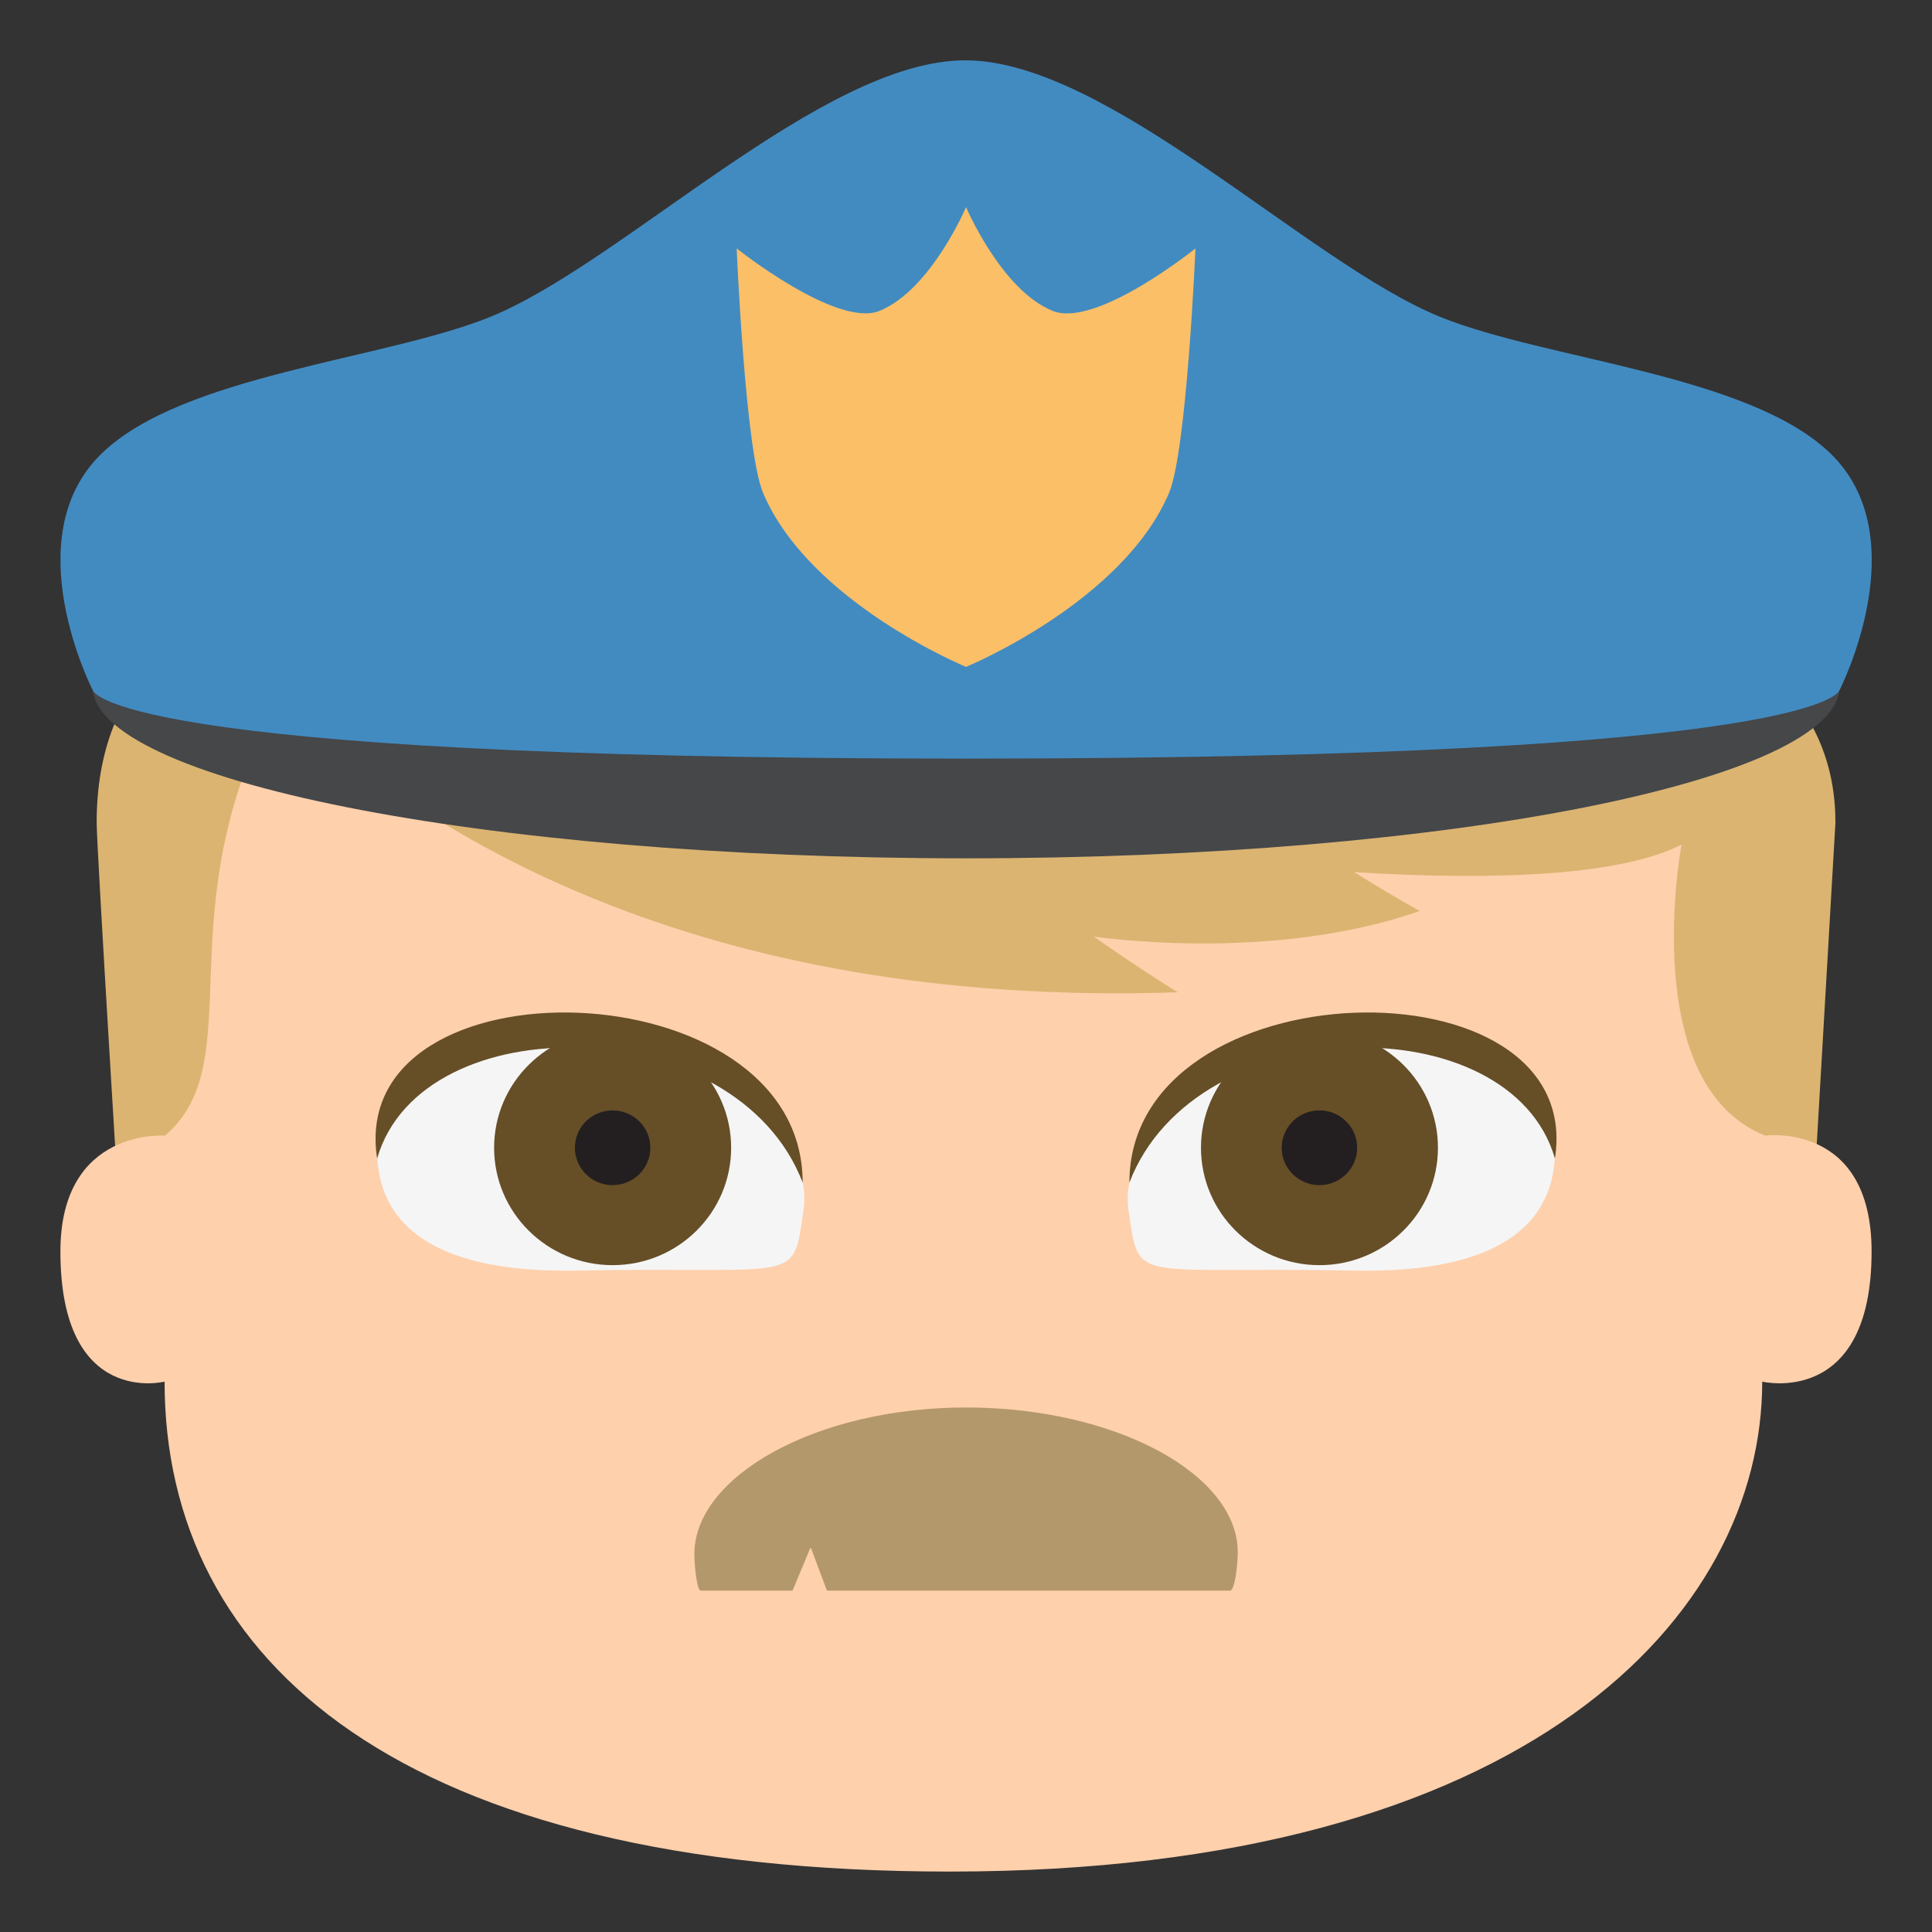 <?xml version="1.0" encoding="utf-8"?>
<!-- Generator: Adobe Illustrator 15.0.0, SVG Export Plug-In . SVG Version: 6.00 Build 0)  -->
<!DOCTYPE svg PUBLIC "-//W3C//DTD SVG 1.1//EN" "http://www.w3.org/Graphics/SVG/1.1/DTD/svg11.dtd">
<svg version="1.1" id="Layer_1" xmlns="http://www.w3.org/2000/svg" xmlns:xlink="http://www.w3.org/1999/xlink" x="0px" y="0px"
	 width="64px" height="64px" viewBox="0 0 64 64" enable-background="new 0 0 64 64" xml:space="preserve">
<rect x="0" y="0" width="64" height="64" fill="#333333" stroke="none"/>
<g>
	<g>
		<path fill="#DBB471" d="M32.045,17.225c-16.846,0-28.843,0.49-28.843,10.027c0,0.844,0.822,14.158,0.822,14.158h55.955
			l0.822-14.158C60.802,19.795,50.545,17.225,32.045,17.225z"/>
		<path fill="#FED0AC" d="M5.468,37.619c2.902-2.492-0.098-7.441,3.758-14.525c4.562,4.385,13.745,10.309,29.786,9.777
			c0,0-1.115-0.68-2.785-1.848c0,0,5.846,0.895,10.803-0.846c0,0-0.84-0.455-2.172-1.287c4.912,0.303,8.882,0.084,10.845-0.91
			c0,0-1.492,7.939,2.773,9.639c0,0,3.523-0.471,3.523,3.838c0,5.186-3.623,4.311-3.623,4.311c0,7.744-7.753,16.23-26.911,16.23
			c-18.148,0-26.013-6.938-26.013-16.23c0,0-3.451,0.875-3.451-4.311C2.001,37.35,5.468,37.619,5.468,37.619z"/>
		<path fill="#B3986B" d="M40.748,52.691c0.164,0,0.254-0.9,0.254-1.277c0-2.57-4.029-4.789-9-4.789s-9,2.283-9,4.855
			c0,0.346,0.076,1.211,0.215,1.211h3.037l0.6-1.439l0.539,1.439H40.748z"/>
		<g>
			<path fill="#454749" d="M60.938,22.74c0,3.074-12.796,5.693-28.937,5.693S3.067,25.814,3.067,22.74c0,0-0.291,2.277,28.935,2.277
				C61.229,25.018,60.938,22.74,60.938,22.74z"/>
			<path fill="#428BC1" d="M47.723,10.504c-4.379-1.766-11.008-8.506-15.75-8.506s-11.371,6.74-15.75,8.506
				c-3.512,1.416-10.177,1.91-12.864,4.527c-2.871,2.797-0.291,7.824-0.291,7.824s0.291,2.275,28.935,2.275
				s28.937-2.275,28.937-2.275s2.578-5.027-0.293-7.824C57.948,12.404,51.248,11.926,47.723,10.504z"/>
			<path fill="#FBBF67" d="M29.133,10.299c1.701-0.688,2.869-3.438,2.869-3.438s1.166,2.75,2.869,3.438
				c1.441,0.582,4.73-2.07,4.73-2.07s-0.285,6.711-0.877,8.104c-1.545,3.629-6.723,5.758-6.723,5.758s-5.184-2.133-6.721-5.758
				c-0.594-1.395-0.877-8.104-0.877-8.104S27.717,10.871,29.133,10.299z"/>
		</g>
	</g>
	<g>
		<g>
			<path fill="#F5F5F5" d="M12.635,36.902c-0.323,1.517-0.708,5.321,6.475,5.188c7.443-0.142,7.147,0.5,7.509-2.014
				c0.316-2.199-2.293-4.644-6.154-5.521S13.096,34.731,12.635,36.902z"/>
			<g>
				<ellipse fill="#664E27" cx="20.294" cy="38.021" rx="3.926" ry="3.889"/>
				<path fill="#231F20" d="M21.544,38.021c0,0.685-0.563,1.238-1.25,1.238c-0.691,0-1.25-0.554-1.25-1.238
					c0-0.686,0.559-1.237,1.25-1.237C20.981,36.784,21.544,37.336,21.544,38.021z"/>
			</g>
			<path fill="#664E27" d="M12.493,38.377c-1.045-6.75,14.096-6.391,14.096,0.798C24.401,33.455,13.964,33.258,12.493,38.377z"/>
		</g>
		<g>
			<path fill="#F5F5F5" d="M51.368,36.902c0.323,1.517,0.709,5.321-6.475,5.188c-7.443-0.142-7.148,0.5-7.51-2.014
				c-0.314-2.199,2.295-4.644,6.156-5.521S50.907,34.731,51.368,36.902z"/>
			<g>
				<ellipse fill="#664E27" cx="43.709" cy="38.021" rx="3.925" ry="3.889"/>
				<ellipse fill="#231F20" cx="43.708" cy="38.021" rx="1.25" ry="1.238"/>
			</g>
			<path fill="#664E27" d="M51.509,38.377c1.047-6.75-14.096-6.391-14.096,0.798C39.603,33.455,50.04,33.258,51.509,38.377z"/>
		</g>
	</g>
</g>
</svg>
